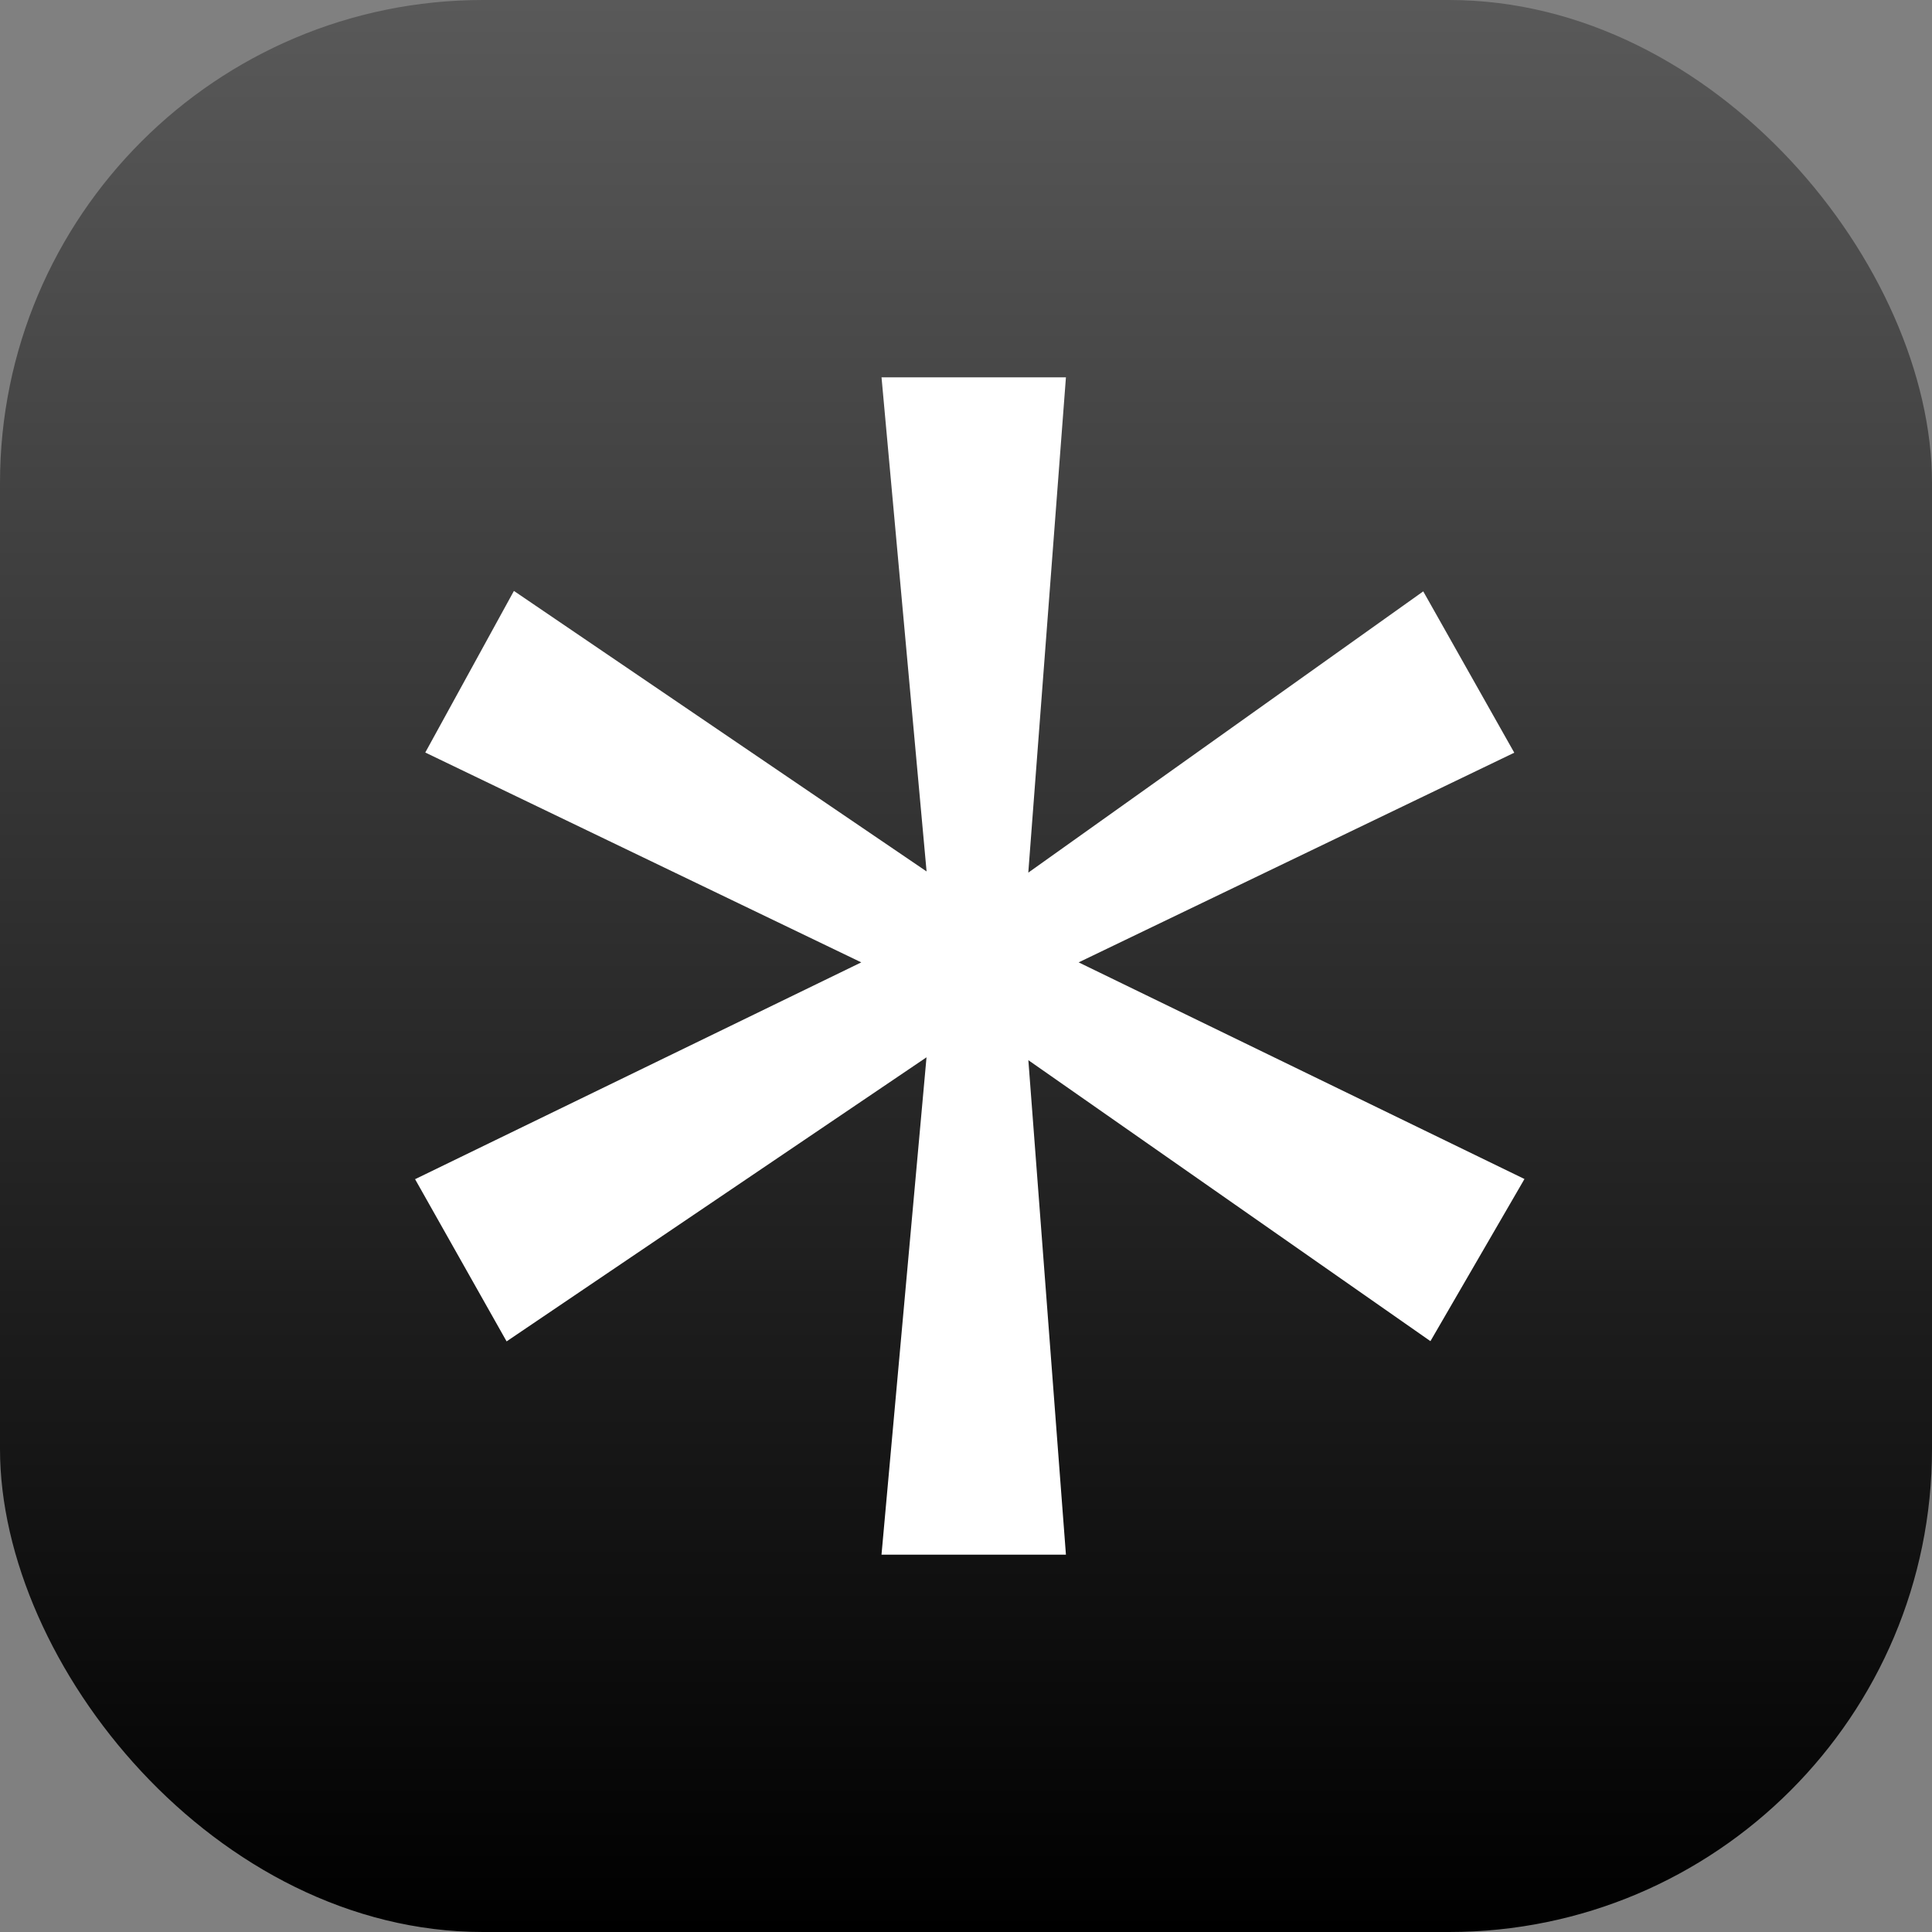 <svg width="256" height="256" viewBox="0 0 256 256" fill="none" xmlns="http://www.w3.org/2000/svg">
<rect x="0" y="0" width="256" height="256" fill="#808080" stroke="none"/>
<rect width="256" height="256" rx="64" fill="url(#paint0_linear_3769_1945)"/>
<path fill-rule="evenodd" clip-rule="evenodd" d="M116.804 206L122.768 140.099L67.127 177.741L55 156.248L114.123 127.519L56.351 99.713L68.097 78.3L122.777 115.47L116.807 50H141.241L136.254 115.627L188.587 78.359L200.649 99.737L142.926 127.519L202 156.224L189.54 177.71L136.262 140.479L141.241 206H116.804Z" fill="white"/>
<defs>
<linearGradient id="paint0_linear_3769_1945" x1="128" y1="0" x2="128" y2="256" gradientUnits="userSpaceOnUse">
<stop stop-color="#595959"/>
<stop offset="1"/>
</linearGradient>
</defs>
</svg>
